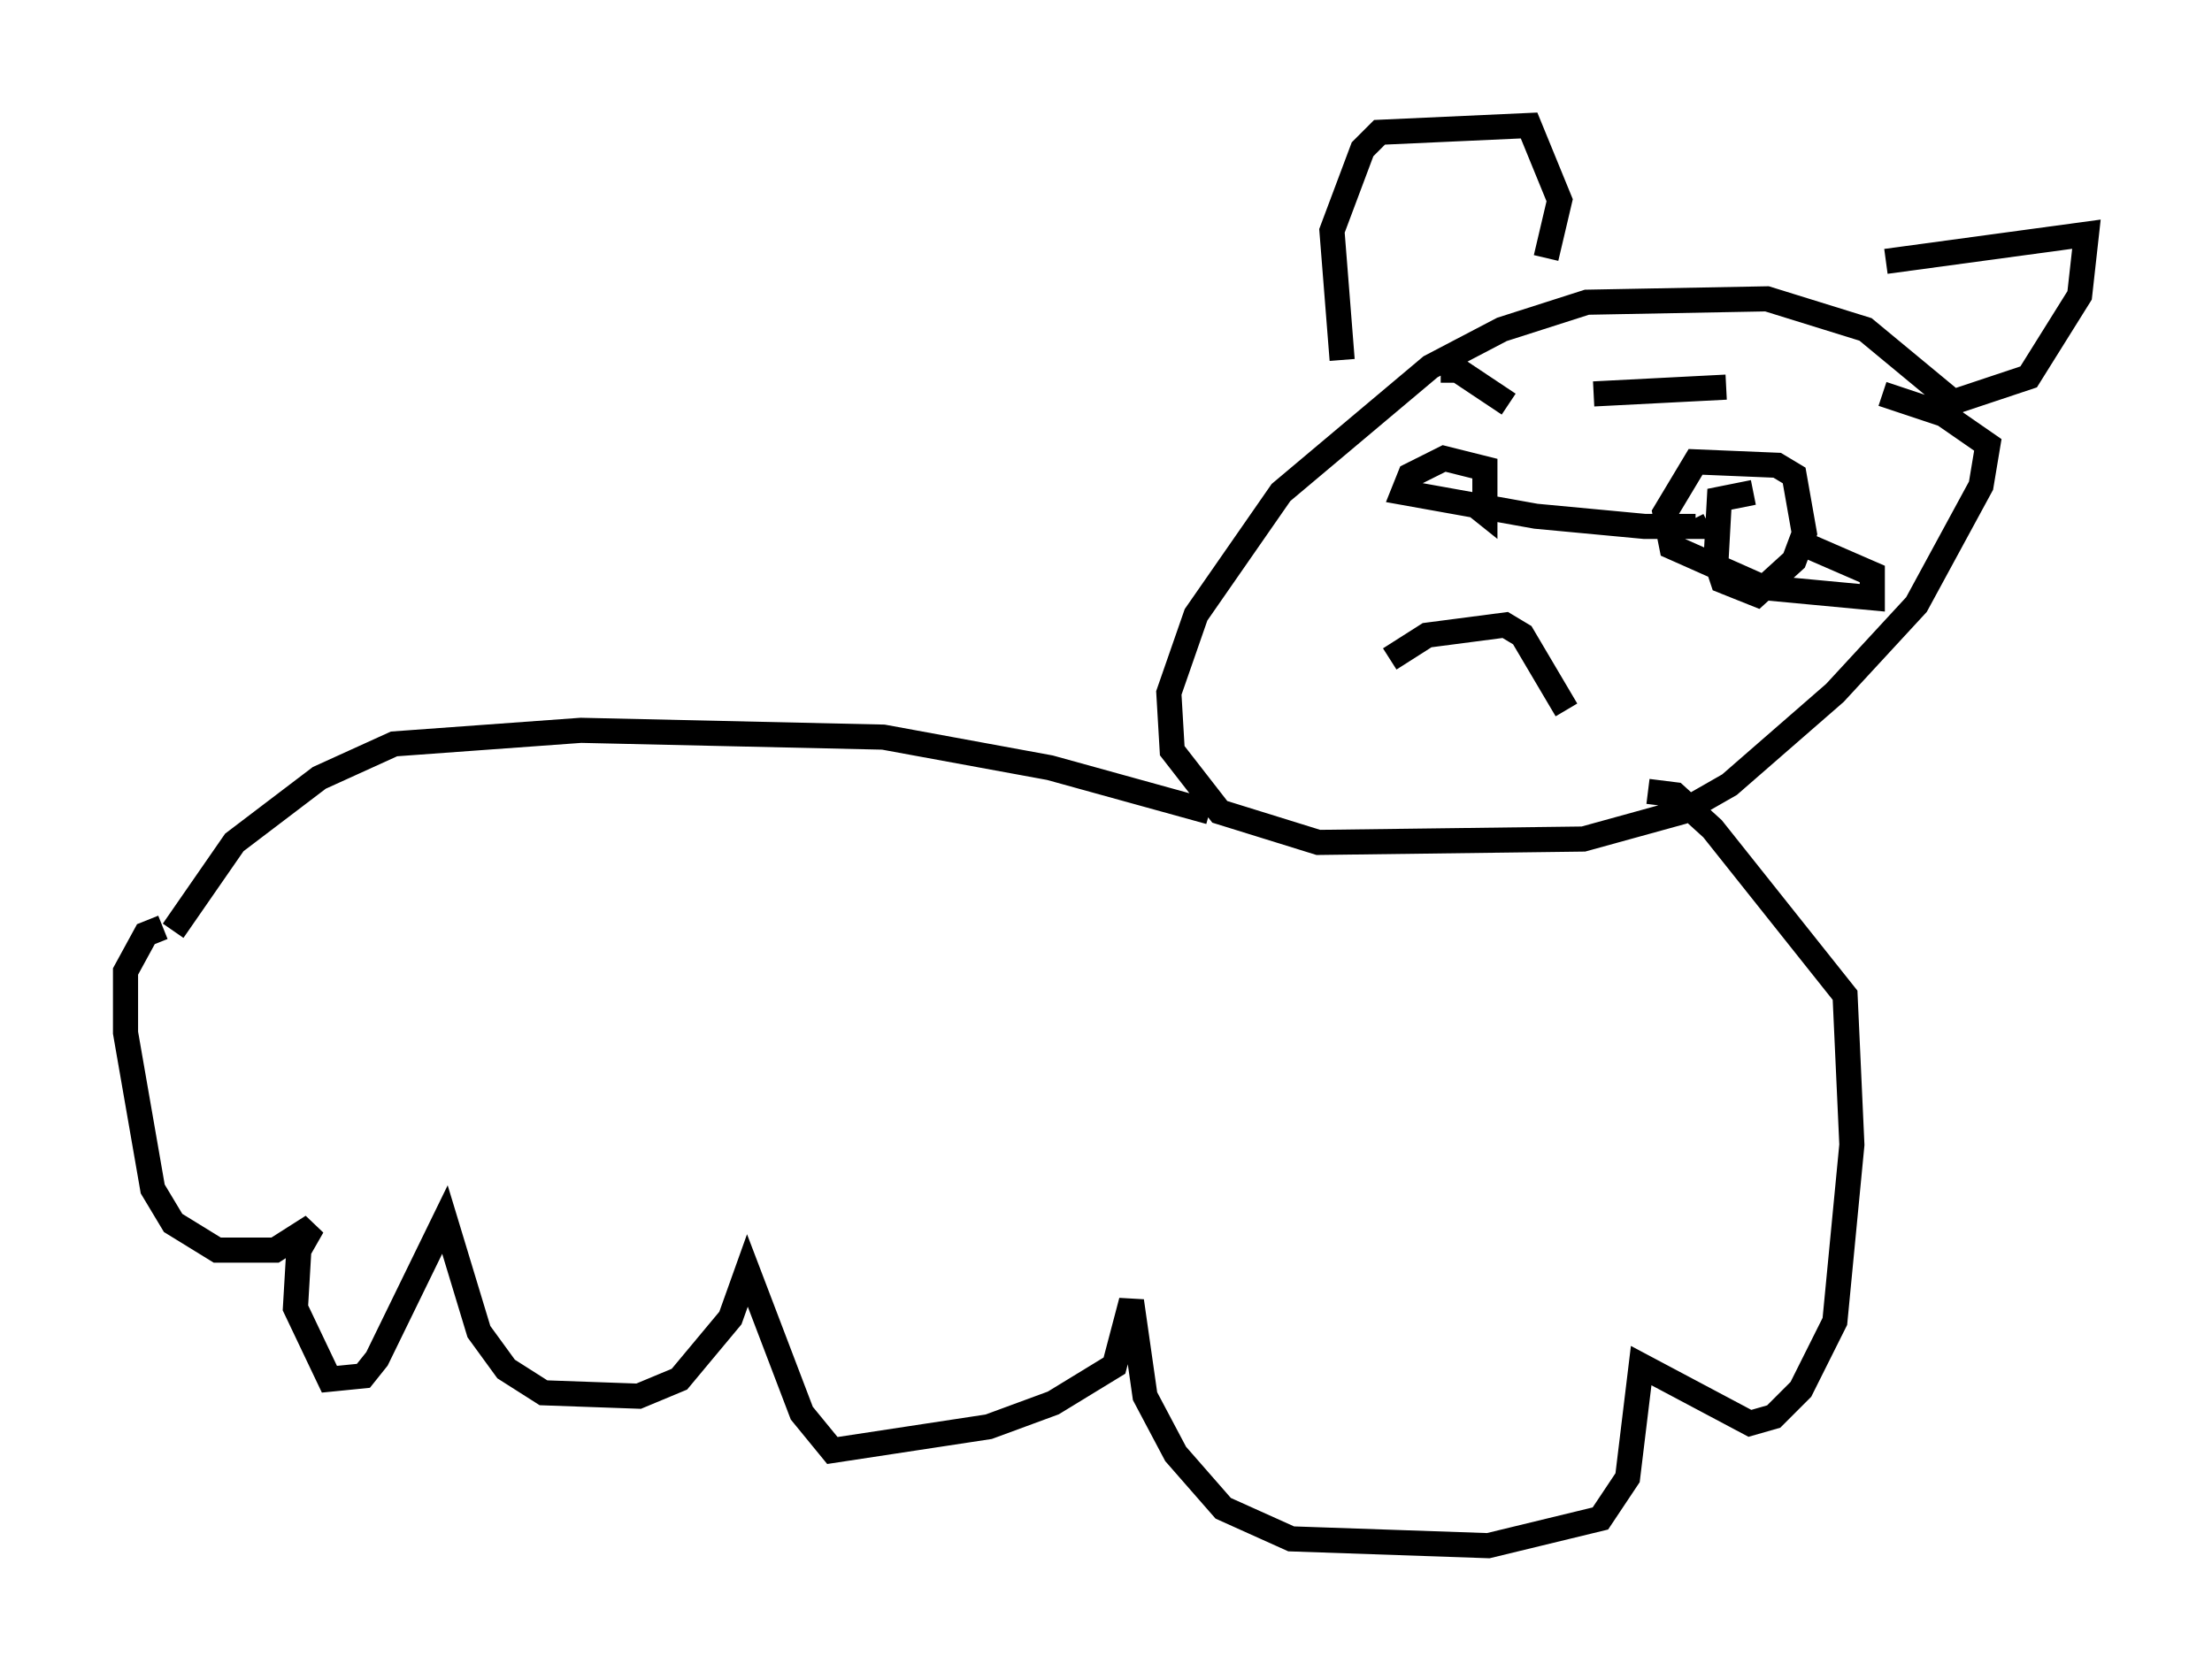 <?xml version="1.0" encoding="utf-8" ?>
<svg baseProfile="full" height="66.562" version="1.1" width="88.078" xmlns="http://www.w3.org/2000/svg" xmlns:ev="http://www.w3.org/2001/xml-events" xmlns:xlink="http://www.w3.org/1999/xlink"><defs /><rect fill="white" height="66.562" width="88.078" x="0" y="0" /><path d="M5.541, 37.882 m1.353, -0.812 l2.436, -3.518 3.383, -2.571 l2.977, -1.353 7.442, -0.541 l12.043, 0.271 6.631, 1.218 l6.36, 1.759 m30.04, -15.967 l-3.924, -3.248 -3.924, -1.218 l-7.172, 0.135 -3.383, 1.083 l-2.842, 1.488 -5.954, 5.007 l-3.383, 4.871 -1.083, 3.112 l0.135, 2.3 1.894, 2.436 l3.924, 1.218 10.555, -0.135 l3.924, -1.083 1.894, -1.083 l4.195, -3.654 3.248, -3.518 l2.571, -4.736 0.271, -1.624 l-1.759, -1.218 -2.436, -0.812 m-21.515, -1.353 l-0.406, -5.142 1.218, -3.248 l0.677, -0.677 5.954, -0.271 l1.218, 2.977 -0.541, 2.3 m13.532, 0.135 l7.984, -1.083 -0.271, 2.436 l-2.03, 3.248 -3.248, 1.083 m-19.08, 3.789 l0.677, 0.541 0.0, -1.759 l-1.624, -0.406 -1.353, 0.677 l-0.271, 0.677 5.277, 0.947 l4.33, 0.406 2.03, 0.0 l-0.135, -0.271 m2.436, -1.083 l-1.353, 0.271 -0.135, 2.436 l0.271, 0.812 1.353, 0.541 l1.488, -1.353 0.406, -1.083 l-0.406, -2.3 -0.677, -0.406 l-3.248, -0.135 -1.218, 2.03 l0.271, 1.353 3.654, 1.624 l4.33, 0.406 0.0, -0.947 l-3.112, -1.353 m-16.103, 4.736 l1.488, -0.947 3.112, -0.406 l0.677, 0.406 1.759, 2.977 m-5.007, -13.532 l0.677, 0.0 2.03, 1.353 m3.383, -0.406 l5.277, -0.271 m-62.246, 21.515 l-0.677, 0.271 -0.812, 1.488 l0.0, 2.436 1.083, 6.225 l0.812, 1.353 1.759, 1.083 l2.3, 0.0 1.488, -0.947 l-0.541, 0.947 -0.135, 2.3 l1.353, 2.842 1.353, -0.135 l0.541, -0.677 2.706, -5.548 l1.353, 4.465 1.083, 1.488 l1.488, 0.947 3.789, 0.135 l1.624, -0.677 2.03, -2.436 l0.677, -1.894 2.165, 5.683 l1.218, 1.488 6.225, -0.947 l2.571, -0.947 2.436, -1.488 l0.677, -2.571 0.541, 3.789 l1.218, 2.3 1.894, 2.165 l2.706, 1.218 7.848, 0.271 l4.465, -1.083 1.083, -1.624 l0.541, -4.465 4.33, 2.3 l0.947, -0.271 1.083, -1.083 l1.353, -2.706 0.677, -7.036 l-0.271, -5.954 -5.277, -6.631 l-1.488, -1.353 -1.083, -0.135 " fill="none" stroke="black" stroke-width="1" /></svg>